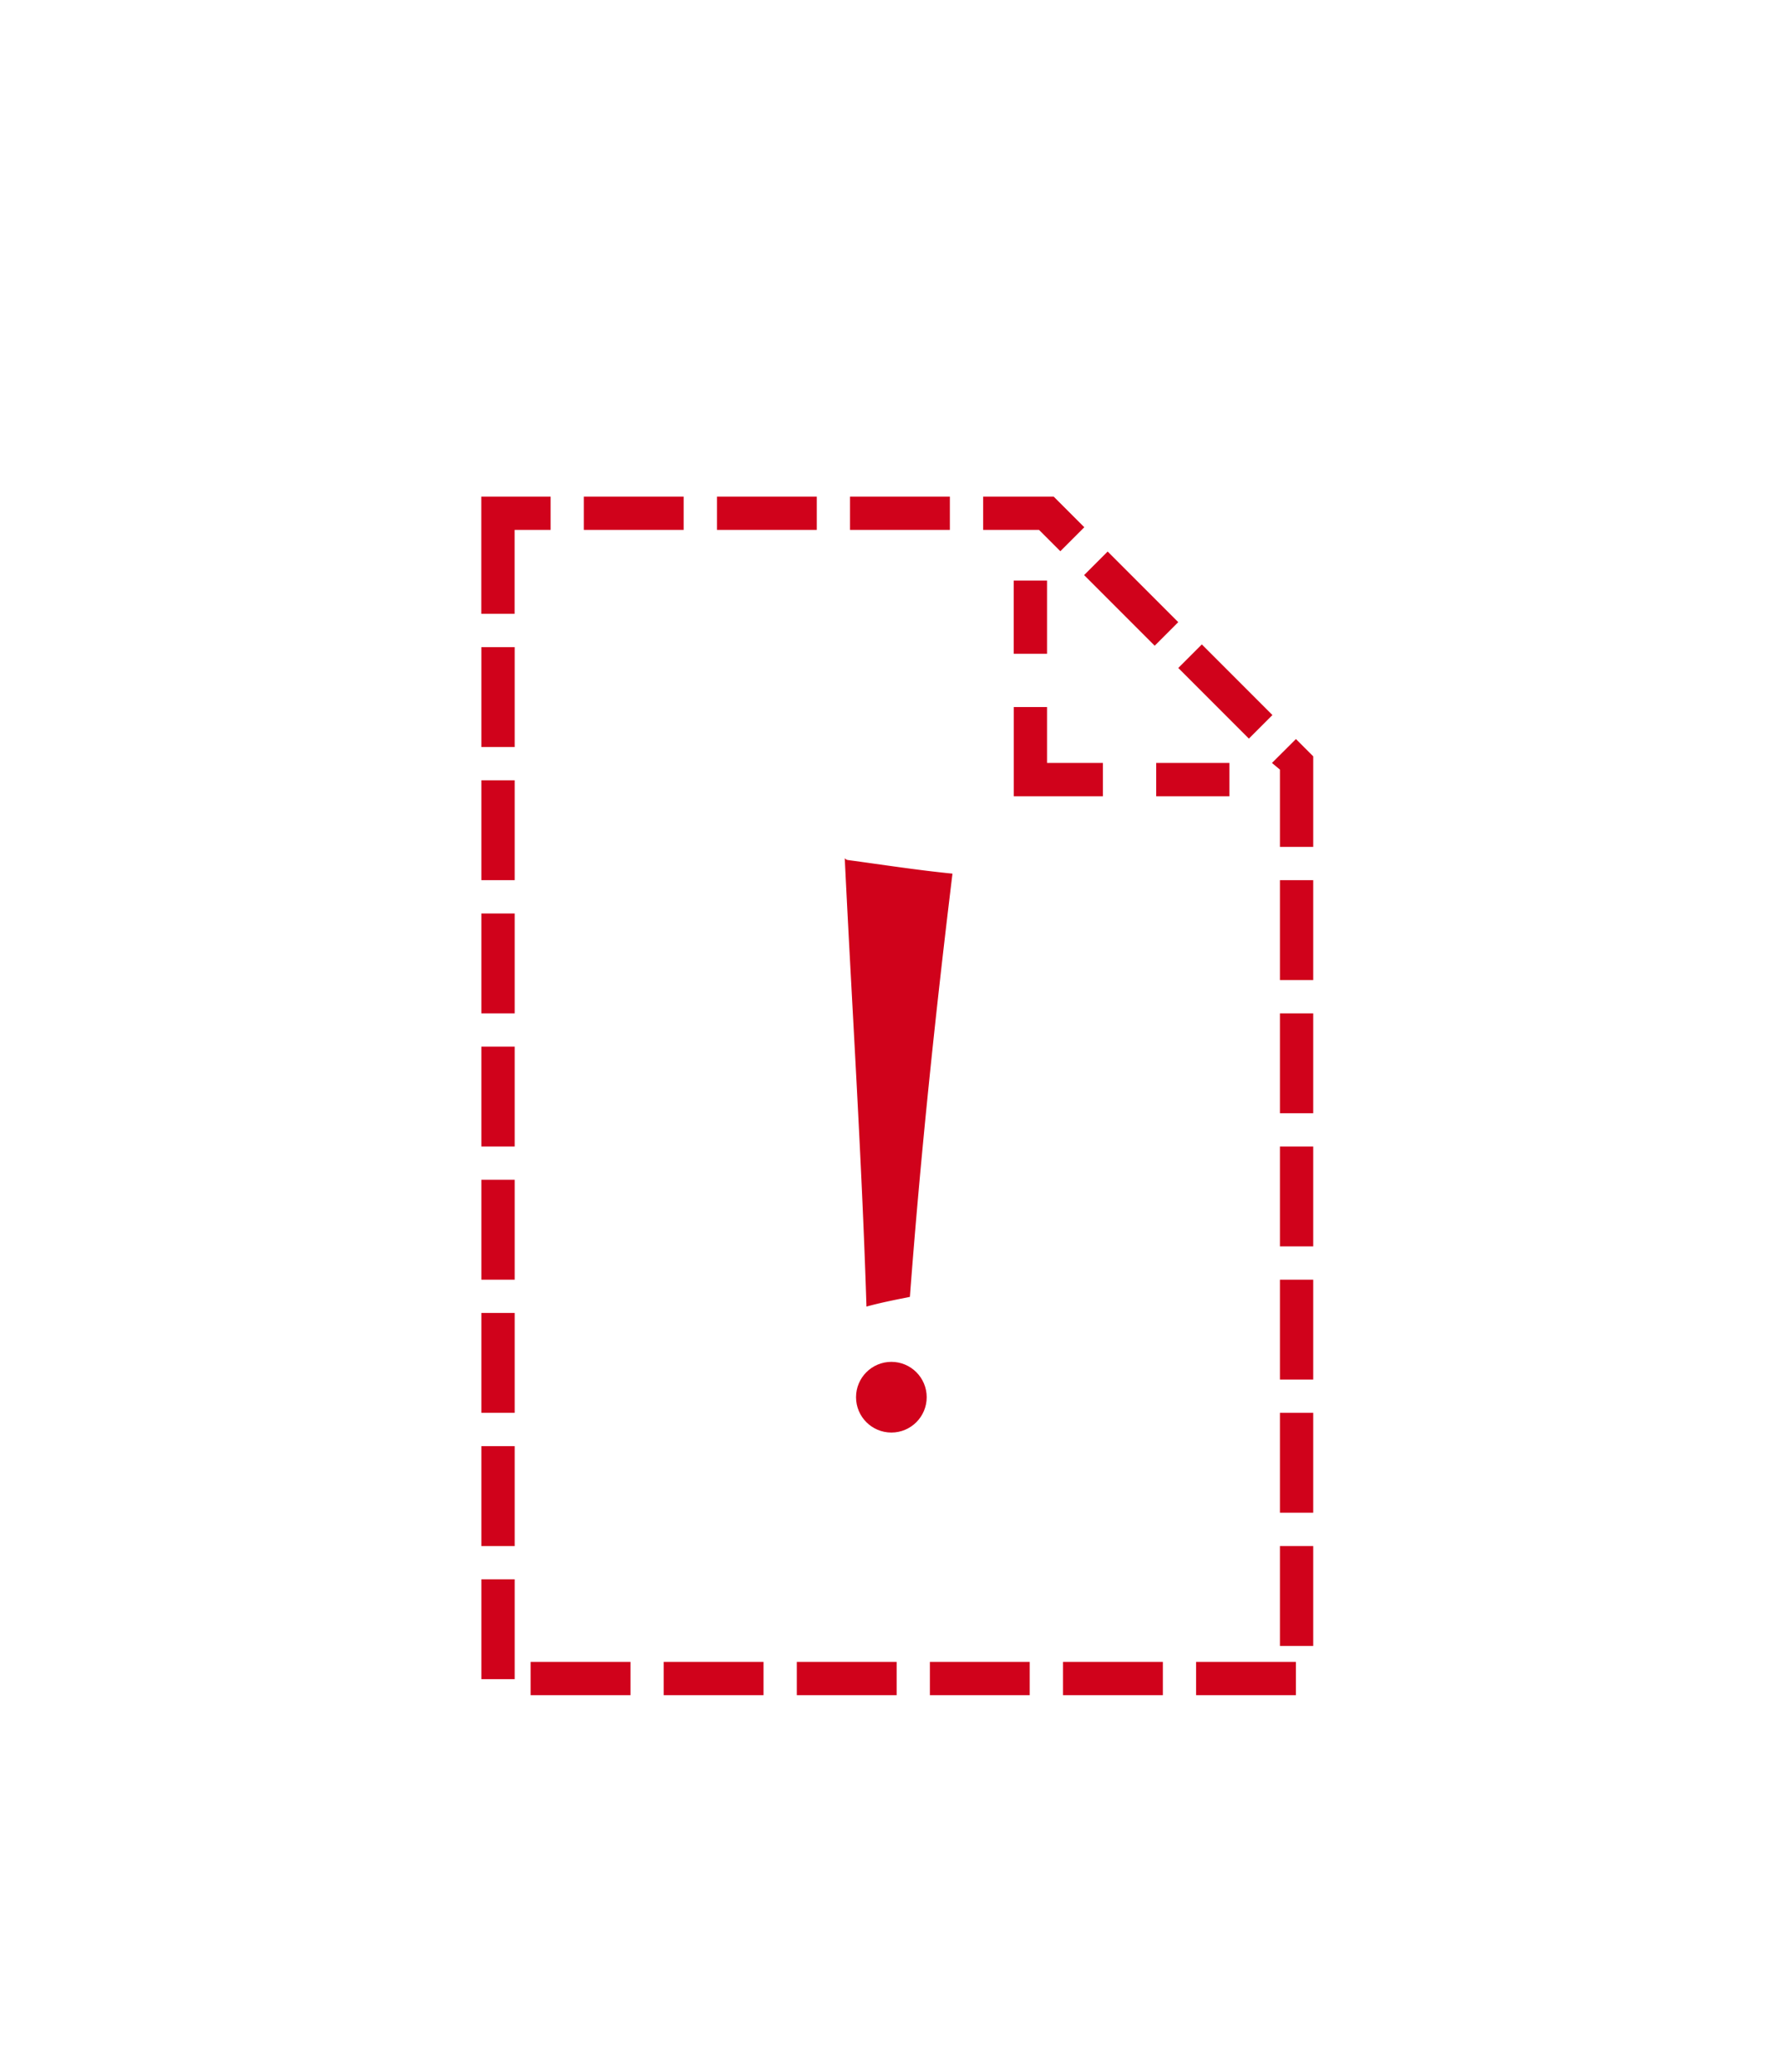 <svg id="Layer_1" data-name="Layer 1" xmlns="http://www.w3.org/2000/svg" viewBox="0 0 246 286"><defs><style>.cls-1{fill:#d0021b;}</style></defs><title>Artboard 1</title><path class="cls-1" d="M66.49 199.65h4.6v13.79h-4.6zM66.49 181.26h4.6v13.79h-4.6zM66.49 162.88h4.6v13.79h-4.6zM66.49 218.03h4.6v13.79h-4.6zM146.83 229.43h13.79v4.6h-13.79zM128.44 229.43h13.79v4.6h-13.79zM66.49 144.49h4.6v13.79h-4.6zM73.29 229.43h13.79v4.6H73.29zM76.05 68.56h-9.57v16.18h4.6V73.16h4.97v-4.6zM80.64 68.56h13.79v4.6H80.64zM66.49 126.11h4.6v13.79h-4.6zM91.67 229.43h13.79v4.6H91.67zM66.49 89.34h4.6v13.79h-4.6zM66.49 107.72h4.6v13.79h-4.6zM110.06 229.43h13.79v4.6h-13.79zM175.69 105.33l1.1.92v10.67h4.6v-12.5l-2.39-2.39-3.31 3.3zM176.79 121.51h4.6v13.79h-4.6zM135.8 68.56v4.6h7.72l2.94 2.94 3.31-3.31-4.23-4.23h-9.74zM149.742 79.394l3.253-3.252 9.75 9.75-3.252 3.253zM162.75 92.217l3.253-3.253 9.75 9.75-3.252 3.254zM176.79 139.9h4.6v13.79h-4.6zM176.79 176.67h4.6v13.79h-4.6zM176.79 213.44h4.6v13.79h-4.6zM165.21 229.43H179v4.6h-13.79zM117.41 68.56h13.79v4.6h-13.79zM176.79 158.28h4.6v13.79h-4.6zM99.03 68.56h13.79v4.6H99.03zM176.79 195.05h4.6v13.79h-4.6zM159.7 105.33h10.11v4.6H159.7zM140.03 109.93h12.31v-4.6h-7.72v-7.72h-4.59v12.32zM140.02 80.15h4.6v10.11h-4.6zM117.1 118.73c4.81.65 9.63 1.4 14.46 1.88-2.36 19.39-4.42 39-5.88 58.43-2 .4-4 .79-6 1.34-.65-20.64-2-41.28-3-61.91a.65.65 0 0 0 .42.26z"/><circle class="cls-1" cx="123.12" cy="192.89" r="4.88"/></svg>